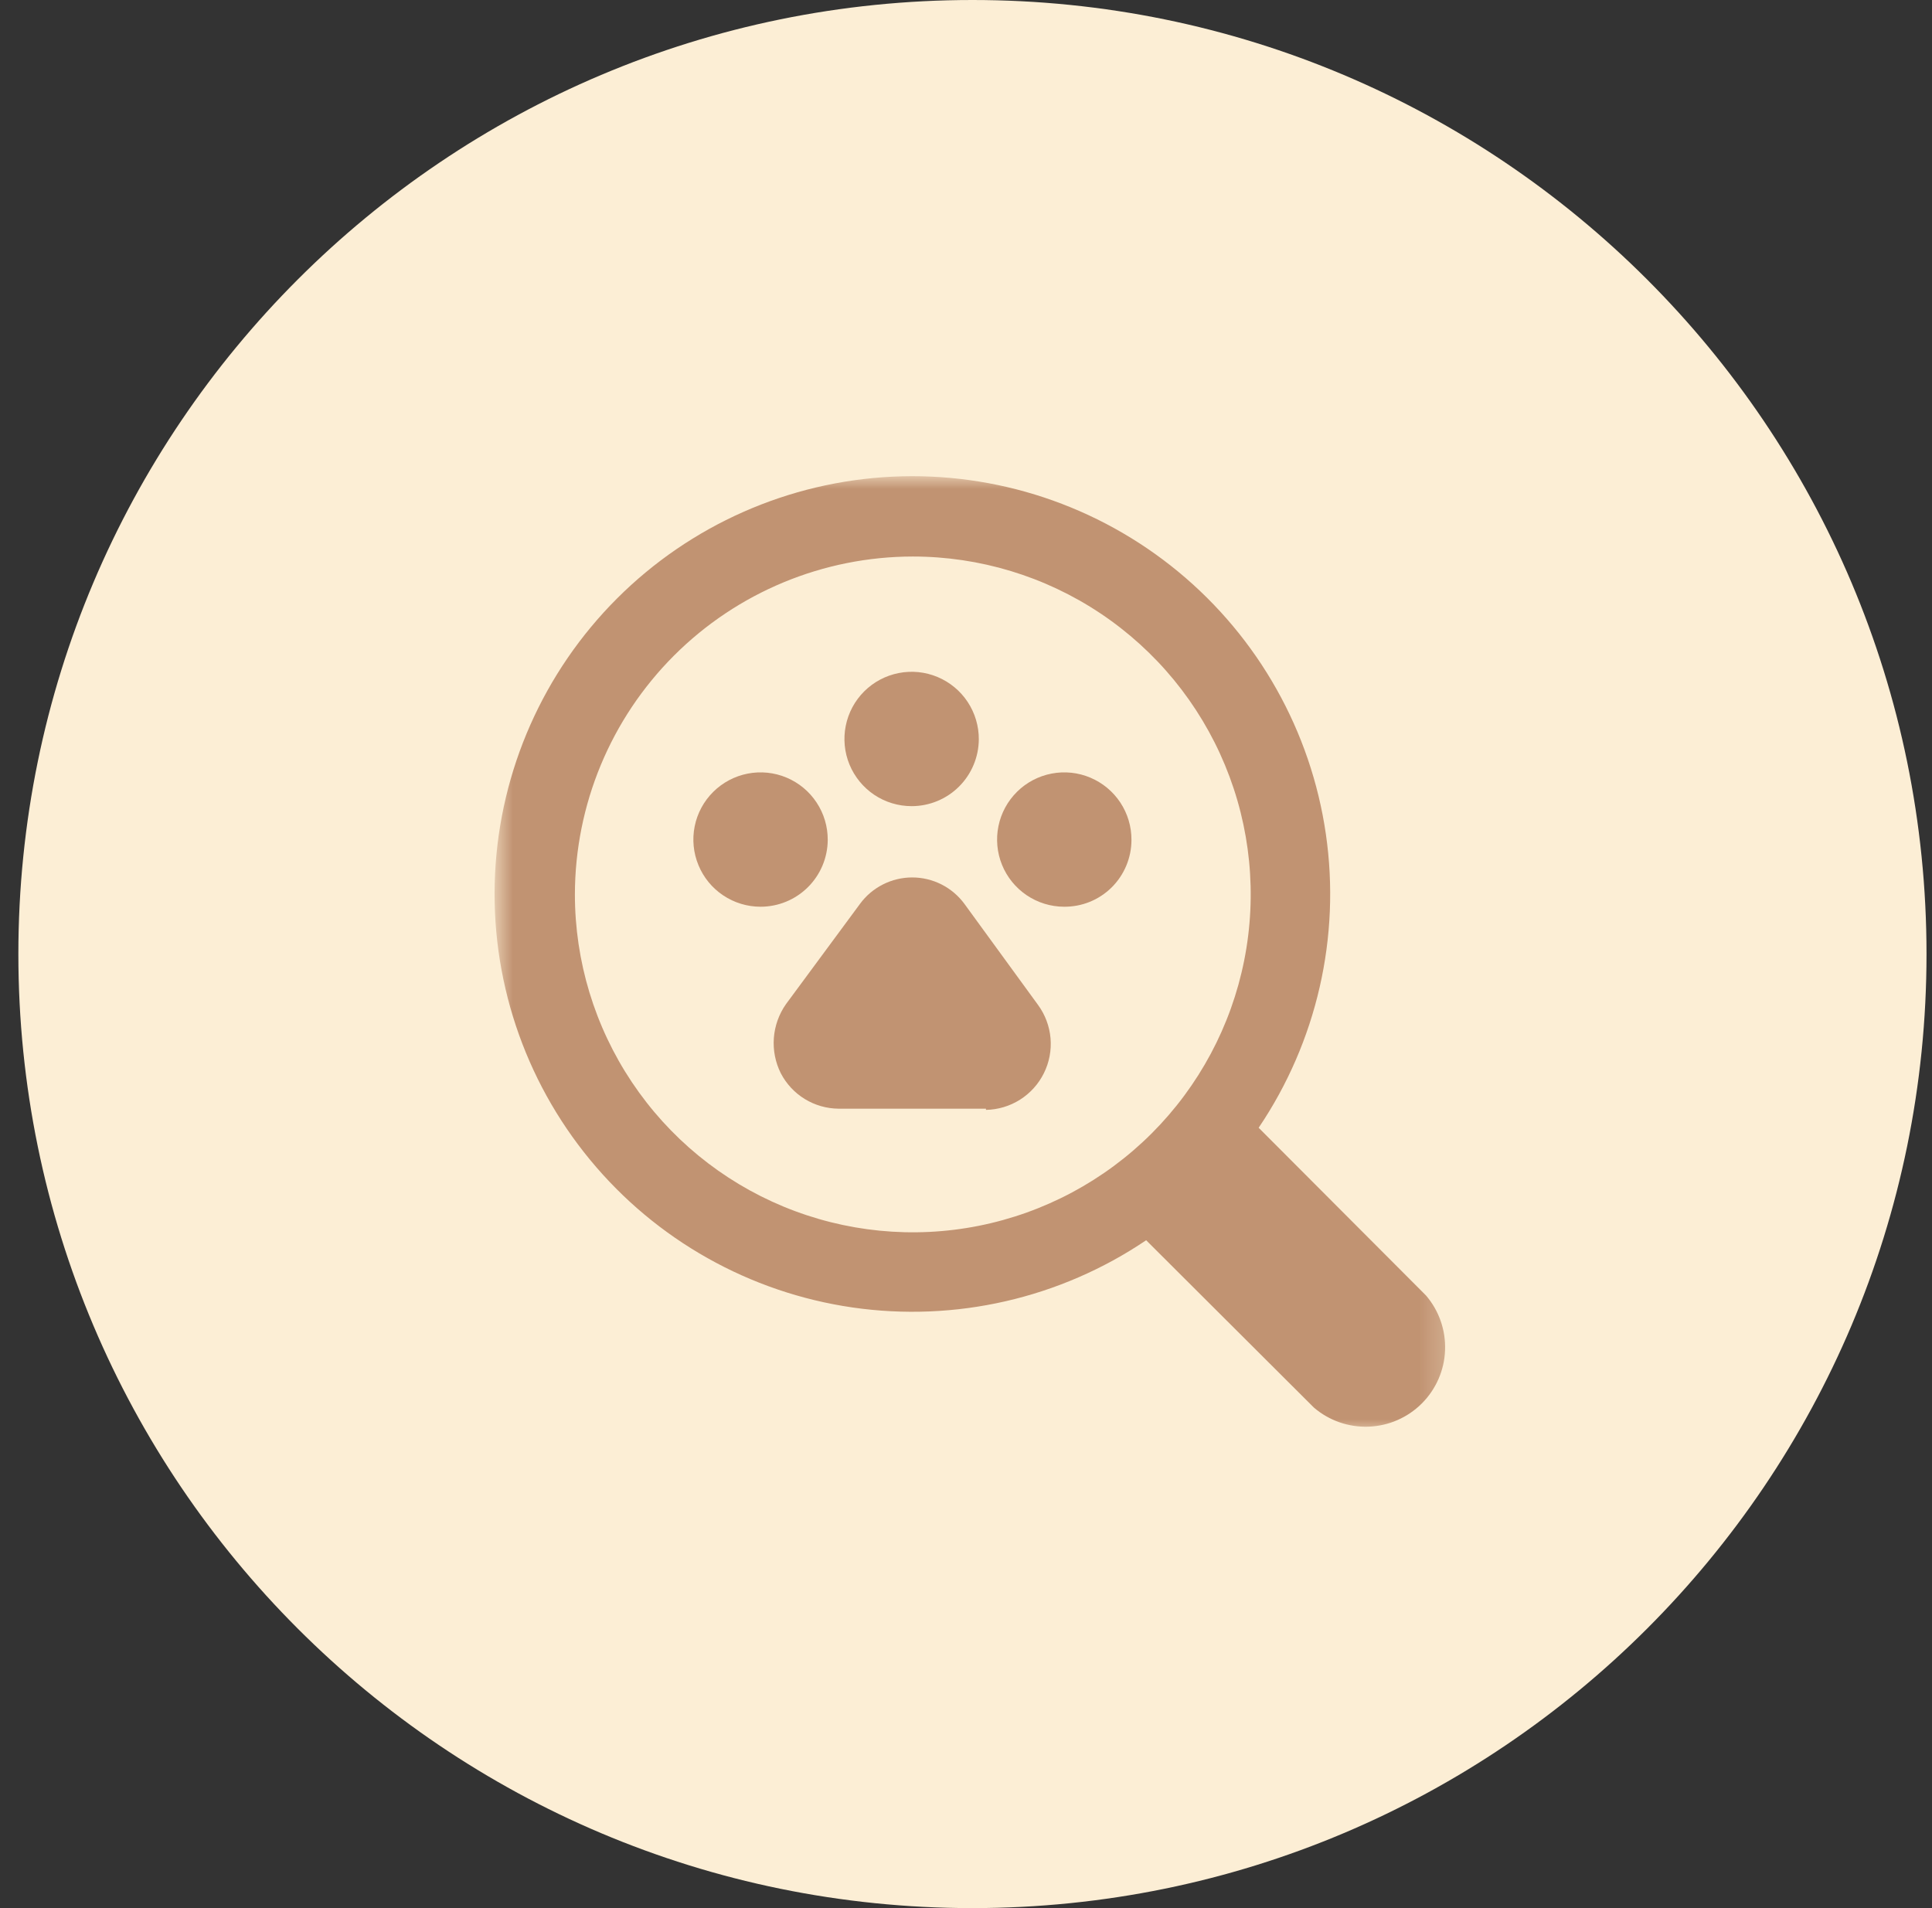 <svg width="81" height="80" viewBox="0 0 81 80" fill="none" xmlns="http://www.w3.org/2000/svg">
<rect x="0" y="0" width="81" height="80" fill="#333333" stroke="none"/>
<g clip-path="url(#clip0_3068_703)">
<path d="M0.77 40C0.77 17.909 18.679 0 40.77 0C62.861 0 80.77 17.909 80.77 40C80.77 62.091 62.861 80 40.77 80C18.679 80 0.77 62.091 0.77 40Z" fill="#FCEED5"/>
<mask id="mask0_3068_703" style="mask-type:luminance" maskUnits="userSpaceOnUse" x="20" y="20" width="41" height="40">
<path d="M60.77 20H20.77V60H60.77V20Z" fill="white"/>
</mask>
<g mask="url(#mask0_3068_703)">
<path d="M59.787 54.316L52.77 47.283C55.207 43.673 56.212 39.284 55.588 34.973C54.965 30.663 52.757 26.739 49.397 23.968C46.036 21.196 41.764 19.776 37.413 19.985C33.063 20.194 28.946 22.015 25.866 25.095C22.786 28.175 20.964 32.292 20.755 36.643C20.547 40.994 21.967 45.266 24.738 48.626C27.509 51.987 31.433 54.194 35.744 54.818C40.055 55.441 44.443 54.437 48.053 51.999L55.087 59.016C55.724 59.562 56.544 59.847 57.383 59.815C58.222 59.783 59.018 59.435 59.612 58.841C60.205 58.248 60.553 57.452 60.586 56.613C60.618 55.774 60.333 54.954 59.787 54.316ZM38.27 23.333C41.072 23.333 43.811 24.164 46.141 25.72C48.47 27.277 50.286 29.489 51.358 32.078C52.431 34.667 52.711 37.515 52.164 40.263C51.618 43.011 50.269 45.535 48.287 47.517C46.306 49.498 43.782 50.847 41.034 51.394C38.286 51.941 35.437 51.66 32.849 50.588C30.26 49.516 28.047 47.7 26.491 45.37C24.934 43.04 24.103 40.301 24.103 37.499C24.108 33.743 25.602 30.143 28.257 27.487C30.913 24.831 34.514 23.337 38.27 23.333Z" fill="#C19372"/>
<path d="M41.337 46.483H35.153C34.654 46.478 34.165 46.338 33.739 46.077C33.313 45.815 32.967 45.443 32.736 44.999C32.507 44.542 32.406 44.03 32.444 43.52C32.483 43.009 32.658 42.518 32.953 42.099L36.053 37.9C36.305 37.555 36.635 37.275 37.016 37.082C37.397 36.889 37.818 36.788 38.245 36.788C38.672 36.788 39.093 36.889 39.474 37.082C39.854 37.275 40.184 37.555 40.437 37.9L43.52 42.133C43.819 42.542 44 43.025 44.044 43.53C44.087 44.035 43.991 44.542 43.765 44.996C43.54 45.45 43.194 45.834 42.766 46.105C42.338 46.376 41.843 46.524 41.337 46.533V46.483Z" fill="#C19372"/>
<path d="M31.886 38.016C31.329 38.016 30.783 37.85 30.32 37.54C29.856 37.23 29.495 36.789 29.283 36.273C29.07 35.758 29.015 35.191 29.125 34.644C29.235 34.097 29.505 33.595 29.901 33.202C30.296 32.809 30.8 32.542 31.347 32.435C31.895 32.328 32.462 32.386 32.976 32.602C33.49 32.818 33.929 33.181 34.236 33.647C34.544 34.112 34.706 34.658 34.703 35.216C34.699 35.96 34.4 36.672 33.872 37.197C33.344 37.722 32.631 38.016 31.886 38.016Z" fill="#C19372"/>
<path d="M38.22 33.799C37.662 33.799 37.117 33.634 36.653 33.324C36.19 33.013 35.829 32.572 35.616 32.057C35.403 31.541 35.349 30.974 35.459 30.427C35.569 29.88 35.839 29.378 36.234 28.985C36.63 28.592 37.133 28.325 37.681 28.218C38.228 28.111 38.795 28.169 39.309 28.385C39.824 28.601 40.263 28.965 40.57 29.43C40.877 29.895 41.04 30.442 41.037 30.999C41.032 31.744 40.733 32.456 40.206 32.98C39.678 33.505 38.964 33.799 38.22 33.799Z" fill="#C19372"/>
<path d="M44.603 38.016C44.046 38.013 43.502 37.844 43.041 37.532C42.58 37.22 42.221 36.778 42.011 36.262C41.801 35.746 41.749 35.179 41.861 34.634C41.972 34.088 42.244 33.588 42.64 33.196C43.036 32.804 43.54 32.539 44.087 32.434C44.634 32.328 45.2 32.387 45.713 32.604C46.227 32.82 46.664 33.184 46.971 33.648C47.278 34.114 47.44 34.659 47.437 35.216C47.437 35.587 47.363 35.953 47.22 36.295C47.077 36.637 46.868 36.947 46.605 37.208C46.341 37.468 46.029 37.674 45.685 37.813C45.341 37.951 44.974 38.02 44.603 38.016Z" fill="#C19372"/>
</g>
</g>
<defs>
<clipPath id="clip0_3068_703">
<rect width="80" height="80" fill="white" transform="translate(0.77)"/>
</clipPath>
</defs>
</svg>
